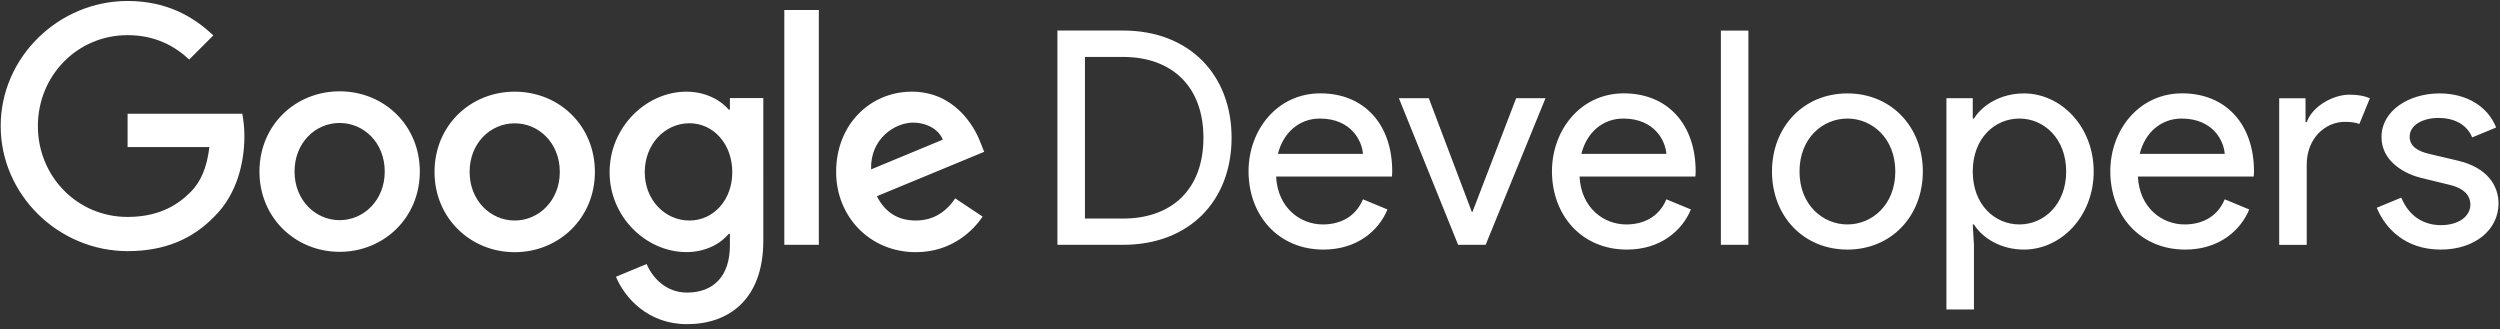 <svg viewBox="0 0 357 47" xmlns="http://www.w3.org/2000/svg">
    <rect x="0" y="0" width="357" height="47" fill="#333333" stroke="none"/>
    <g fill="none" fill-rule="evenodd">
        <path
            d="M112 1.43h4.93v33.53H112zM48.5 13.04c-6.31 0-11.45 4.82-11.45 11.46 0 6.6 5.14 11.46 11.45 11.46S59.95 31.1 59.95 24.5c0-6.64-5.14-11.46-11.45-11.46zm0 18.4c-3.46 0-6.44-2.86-6.44-6.94 0-4.12 2.98-6.94 6.44-6.94s6.44 2.82 6.44 6.94c0 4.08-2.98 6.94-6.44 6.94zm25-18.35c-6.31 0-11.45 4.82-11.45 11.46 0 6.6 5.14 11.46 11.45 11.46s11.45-4.86 11.45-11.46c0-6.65-5.14-11.46-11.45-11.46zm0 18.4c-3.46 0-6.44-2.86-6.44-6.94 0-4.12 2.98-6.94 6.44-6.94s6.44 2.82 6.44 6.94c0 4.07-2.98 6.94-6.44 6.94zm30.73-15.84h-.17c-1.13-1.34-3.3-2.56-6.03-2.56-5.73 0-10.98 5.03-10.98 11.5C87.05 31.01 92.3 36 98.03 36c2.73 0 4.9-1.22 6.03-2.6h.17v1.65c0 4.38-2.34 6.73-6.12 6.73-3.08 0-4.99-2.21-5.77-4.08l-4.38 1.82c1.26 3.04 4.6 6.77 10.15 6.77 5.9 0 10.89-3.47 10.89-11.93V14h-4.77zm-5.78 15.84c-3.47 0-6.38-2.91-6.38-6.9 0-4.04 2.91-6.99 6.38-6.99 3.43 0 6.12 2.95 6.12 6.99 0 3.99-2.69 6.9-6.12 6.9zm-71.22-4.08c1.39-1.39 2.32-3.42 2.67-6.41H18.22v-4.76H34.6c.17.87.3 2.06.3 3.2 0 3.66-1 8.19-4.22 11.41-3.14 3.27-7.14 5.01-12.46 5.01C8.38 35.86.1 27.84.1 18S8.38.14 18.22.14c5.44 0 9.32 2.13 12.24 4.92L27.02 8.5c-2.09-1.96-4.92-3.48-8.8-3.48-7.19 0-12.81 5.79-12.81 12.98s5.62 12.98 12.81 12.98c4.66 0 7.32-1.87 9.01-3.57zm103.54 4.08c-2.56 0-4.38-1.17-5.55-3.47l15.32-6.34-.52-1.3c-.95-2.56-3.86-7.29-9.81-7.29-5.9 0-10.81 4.64-10.81 11.46 0 6.42 4.86 11.46 11.37 11.46 5.25 0 8.29-3.21 9.55-5.08l-3.91-2.6c-1.3 1.9-3.08 3.16-5.64 3.16zm-.39-13.98c2 0 3.69 1 4.25 2.43l-10.24 4.25c-.13-4.42 3.43-6.68 5.99-6.68zM151 34.96h9.36c9.53 0 15.51-6.32 15.51-15.3 0-8.93-5.98-15.3-15.51-15.3H151zm3.93-3.76V8.13h5.43c7.01 0 11.49 4.23 11.49 11.54 0 7.35-4.49 11.54-11.49 11.54h-5.43zm34.06 4.44c4.83 0 7.91-2.73 9.14-5.73l-3.5-1.45c-1.11 2.65-3.42 3.59-5.73 3.59-3.25 0-6.45-2.39-6.67-6.84h16.54s.04-.43.04-.73c0-6.75-4.02-11.15-10.26-11.15-6.15 0-10.26 5.21-10.26 11.15.02 6.33 4.29 11.16 10.7 11.16zm5.64-13.67h-12.14c.77-3.08 3.08-5.04 5.98-5.04 4.49 0 6.03 3.2 6.16 5.04zm13.59 12.99h3.93l8.55-20.94h-4.19l-6.24 16.24h-.09l-6.15-16.24h-4.27zm24.1.68c4.83 0 7.91-2.73 9.14-5.73l-3.5-1.45c-1.11 2.65-3.42 3.59-5.73 3.59-3.25 0-6.45-2.39-6.67-6.84h16.54s.04-.43.04-.73c0-6.75-4.02-11.15-10.26-11.15-6.15 0-10.26 5.21-10.26 11.15.02 6.33 4.29 11.16 10.7 11.16zm5.64-13.67h-12.14c.77-3.08 3.08-5.04 5.98-5.04 4.49 0 6.03 3.2 6.16 5.04zm11.71 12.99V4.37h-3.93v30.59zm14.14-21.62c-6.28 0-10.77 4.79-10.77 11.15s4.49 11.15 10.77 11.15 10.77-4.79 10.77-11.15-4.49-11.15-10.77-11.15zm0 18.71c-3.5 0-6.84-2.78-6.84-7.56s3.33-7.56 6.84-7.56c3.5 0 6.84 2.78 6.84 7.56s-3.34 7.56-6.84 7.56zm25.21 3.59c5.3 0 9.96-4.74 9.96-11.15s-4.66-11.15-9.96-11.15c-3.33 0-5.94 1.67-7.14 3.59h-.17v-2.91h-3.76v30.17h3.93v-9.23l-.17-2.91h.17c1.2 1.92 3.81 3.59 7.14 3.59zm-.64-3.59c-3.5 0-6.67-2.78-6.67-7.56s3.16-7.56 6.67-7.56c3.5 0 6.67 2.86 6.67 7.56s-3.17 7.56-6.67 7.56zm23.67 3.59c4.83 0 7.91-2.73 9.14-5.73l-3.5-1.45c-1.11 2.65-3.42 3.59-5.73 3.59-3.25 0-6.45-2.39-6.67-6.84h16.54s.04-.43.04-.73c0-6.75-4.02-11.15-10.26-11.15-6.15 0-10.26 5.21-10.26 11.15.02 6.33 4.29 11.16 10.7 11.16zm5.64-13.67h-12.14c.77-3.08 3.08-5.04 5.98-5.04 4.5 0 6.04 3.2 6.16 5.04zm11.71 12.99V23.51c0-3.85 2.73-6.11 5.43-6.11.85 0 1.54.09 2.09.3l1.5-3.67c-.81-.34-1.67-.51-2.95-.51-2.18 0-5.21 1.54-6.07 3.93h-.17v-3.42h-3.76v20.94h3.93zm19.14.68c4.91 0 8.25-2.86 8.25-6.58 0-2.56-1.62-5.13-5.77-6.11l-4.14-.98c-1.67-.38-2.78-1.11-2.78-2.44 0-1.71 1.92-2.69 4.14-2.69 2.05 0 3.97.81 4.79 2.78l3.42-1.41c-1.28-3.2-4.44-4.87-8.08-4.87-4.36 0-8.29 2.44-8.29 6.24 0 3.67 3.67 5.34 5.6 5.81l4.23 1.03c2.22.56 2.86 1.71 2.86 2.78 0 1.75-1.75 2.95-4.19 2.95-2.52 0-4.57-1.28-5.68-3.93l-3.5 1.45c1.24 2.98 4.1 5.97 9.14 5.97z"
            fill="#fff" fill-rule="nonzero" />
        <path d="M0-1h357v48H0z" />
    </g>
</svg>
